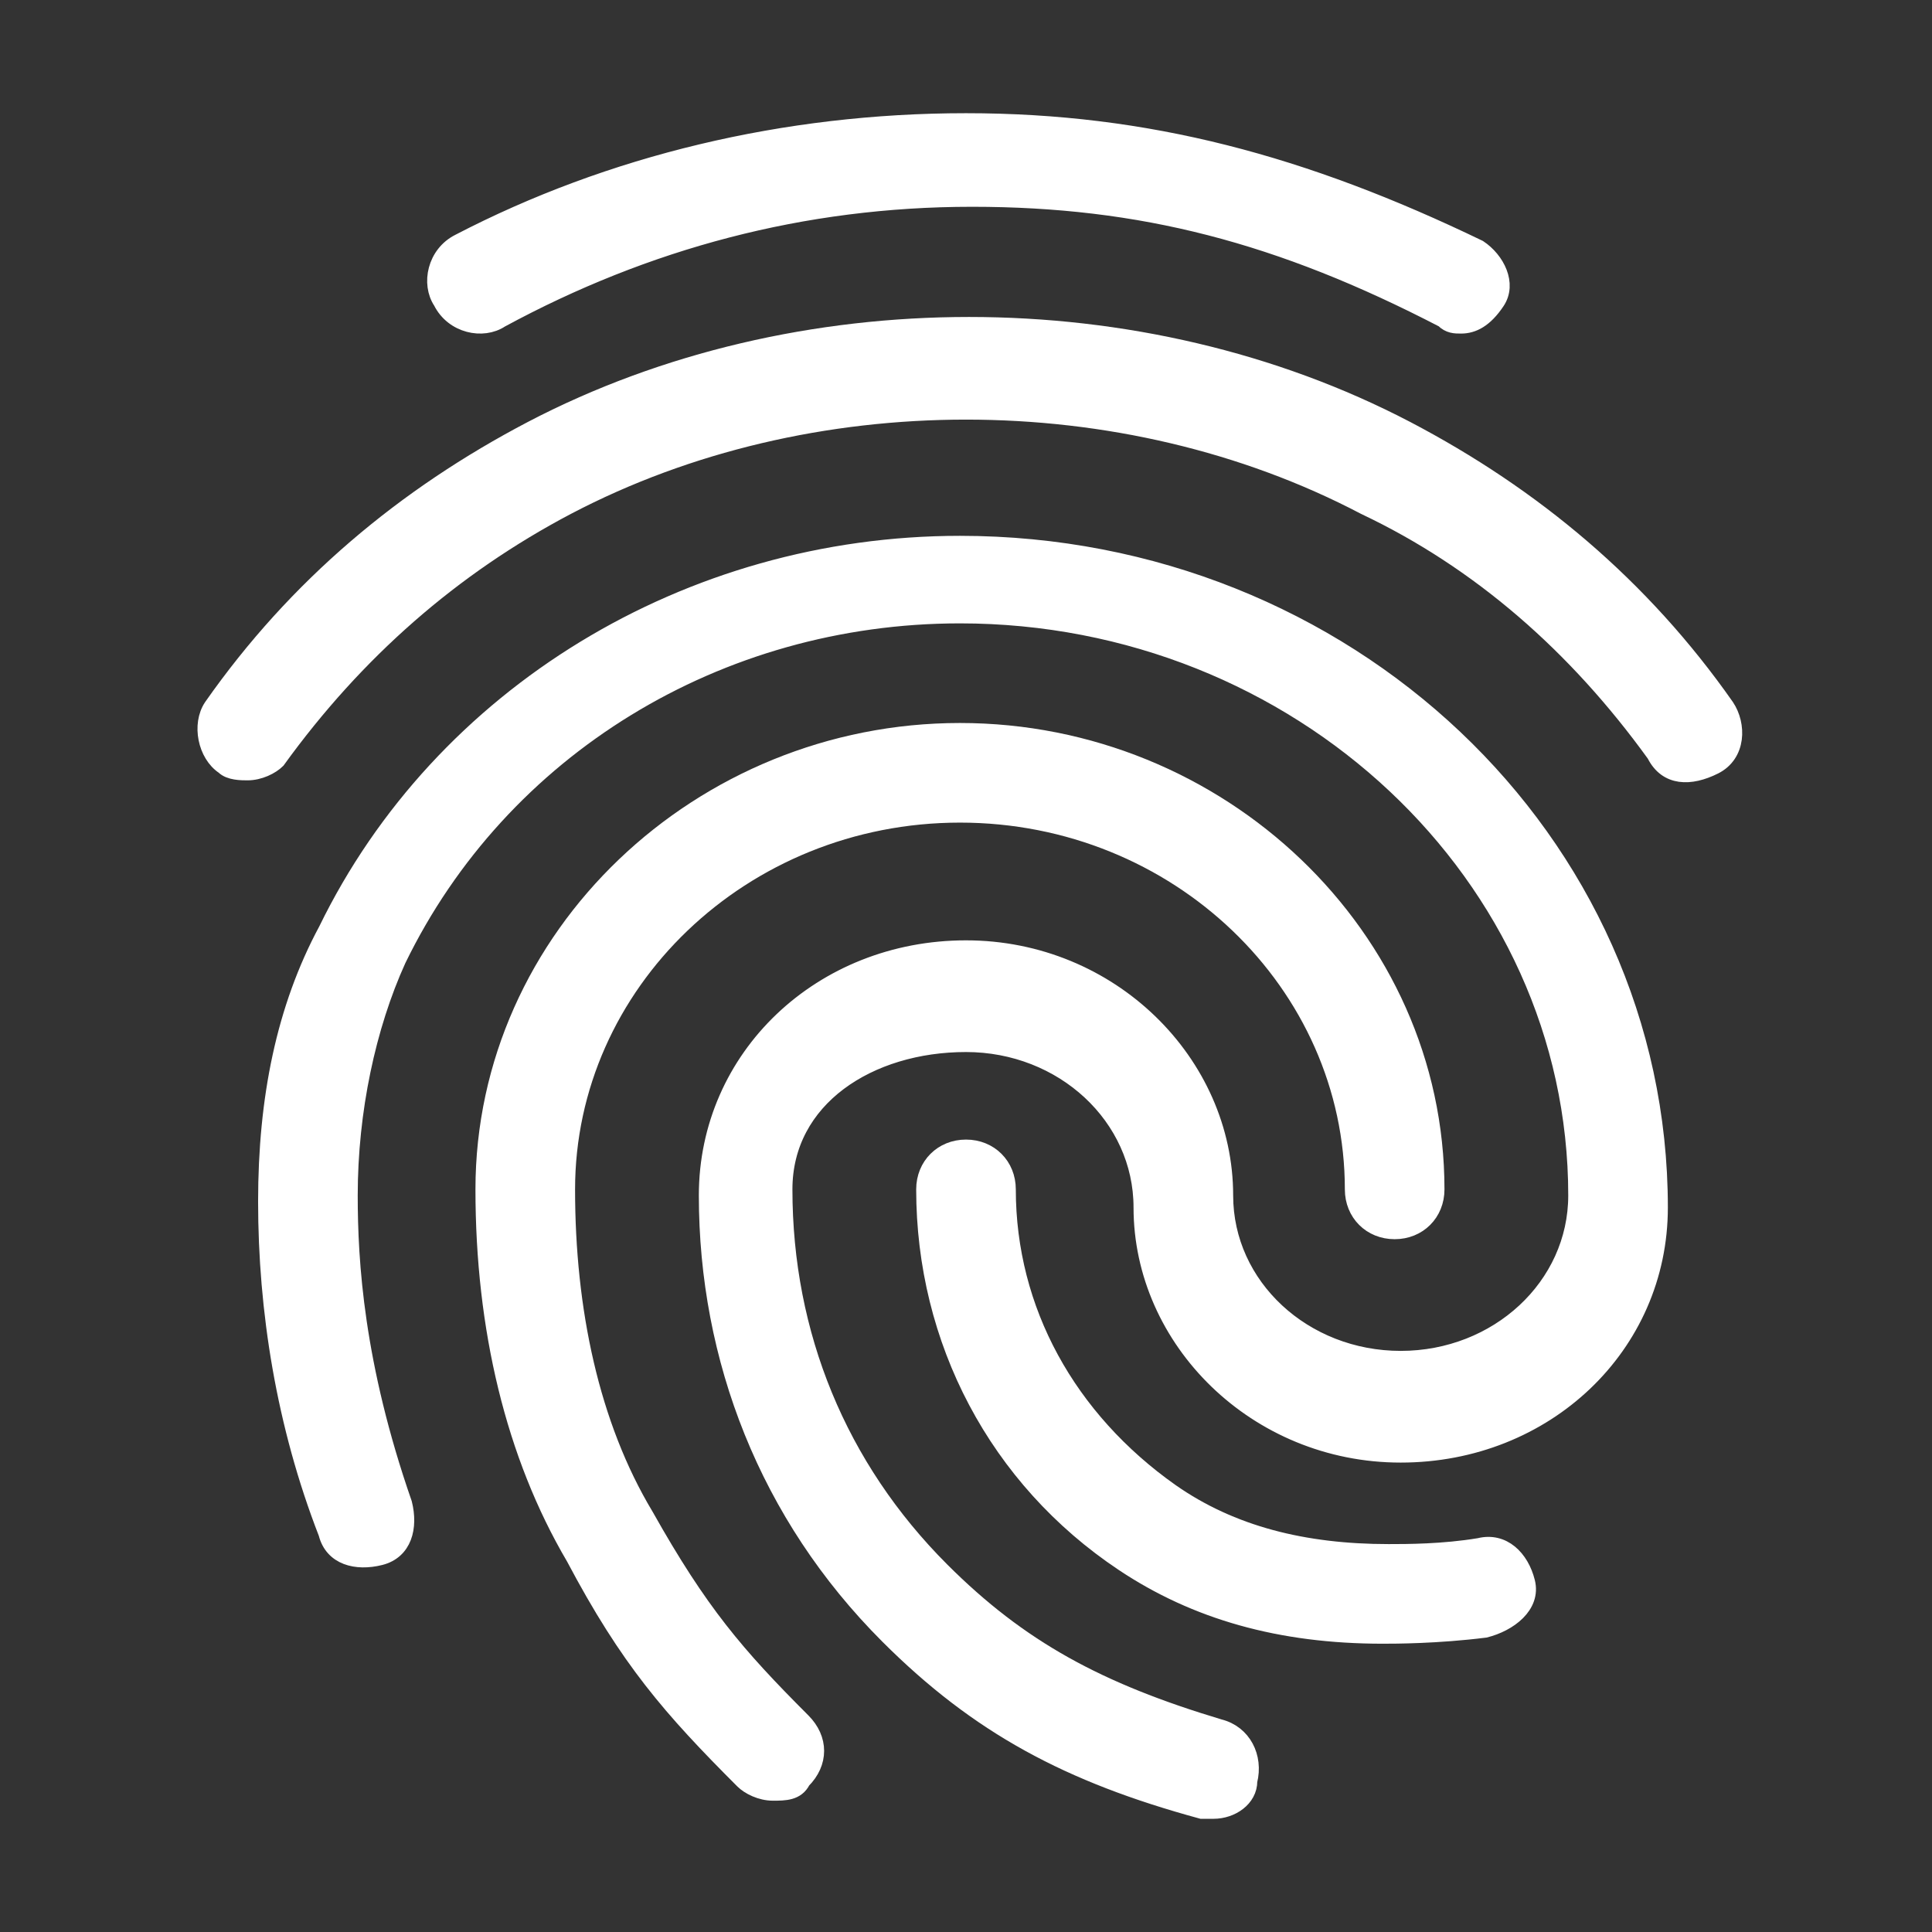 <?xml version="1.0" encoding="utf-8"?>
<!-- Generator: Adobe Illustrator 18.1.1, SVG Export Plug-In . SVG Version: 6.00 Build 0)  -->
<svg version="1.1" id="Layer_1" xmlns="http://www.w3.org/2000/svg" xmlns:xlink="http://www.w3.org/1999/xlink" x="0px" y="0px"
	 viewBox="0 0 32 32" enable-background="new 0 0 32 32" xml:space="preserve">
<rect x="0" y="0" width="32" height="32" fill="#333333" stroke="none"/>
<rect opacity="0" fill="#49B3CC" width="32" height="32"/>
<g>
	<path fill="#FFFFFF" stroke="#FFFFFF" stroke-width="0.25" stroke-miterlimit="10" d="M24.2,5.4c-0.1,0-0.2,0-0.3-0.1
		c-2.7-1.4-5-2-7.8-2c-2.8,0-5.4,0.7-7.8,2c-0.3,0.2-0.8,0.1-1-0.3c-0.2-0.3-0.1-0.8,0.3-1C10.1,2.7,13,2,16,2c3,0,5.6,0.7,8.5,2.1
		c0.3,0.2,0.5,0.6,0.3,0.9C24.6,5.3,24.4,5.4,24.2,5.4z"/>
	<path fill="#FFFFFF" stroke="#FFFFFF" stroke-width="0.25" stroke-miterlimit="10" d="M4.1,12.8c-0.1,0-0.3,0-0.4-0.1
		c-0.3-0.2-0.4-0.7-0.2-1c1.4-2,3.2-3.5,5.3-4.6c4.4-2.3,10.1-2.3,14.5,0c2.1,1.1,3.9,2.6,5.3,4.6c0.2,0.3,0.2,0.8-0.2,1
		s-0.8,0.2-1-0.2c-1.3-1.8-2.9-3.2-4.8-4.1c-4-2.1-9.2-2.1-13.2,0c-1.9,1-3.5,2.4-4.8,4.2C4.5,12.7,4.3,12.8,4.1,12.8z"/>
	<path fill="#FFFFFF" stroke="#FFFFFF" stroke-width="0.25" stroke-miterlimit="10" d="M12.8,29.7c-0.2,0-0.4-0.1-0.5-0.2
		c-1.2-1.2-1.9-2-2.8-3.7c-1-1.7-1.5-3.8-1.5-6.1c0-4.2,3.6-7.6,7.9-7.6s7.9,3.4,7.9,7.6c0,0.4-0.3,0.7-0.7,0.7s-0.7-0.3-0.7-0.7
		c0-3.4-2.9-6.2-6.5-6.2c-3.6,0-6.5,2.8-6.5,6.2c0,2,0.4,3.9,1.3,5.4c0.9,1.6,1.5,2.3,2.6,3.4c0.3,0.3,0.3,0.7,0,1
		C13.2,29.7,13,29.7,12.8,29.7z"/>
	<path fill="#FFFFFF" stroke="#FFFFFF" stroke-width="0.25" stroke-miterlimit="10" d="M22.9,27.1c-1.7,0-3.1-0.4-4.3-1.2
		c-2.1-1.4-3.3-3.7-3.3-6.2c0-0.4,0.3-0.7,0.7-0.7c0.4,0,0.7,0.3,0.7,0.7c0,2,1,3.8,2.7,5c1,0.7,2.2,1,3.6,1c0.3,0,0.9,0,1.5-0.1
		c0.4-0.1,0.7,0.2,0.8,0.6S25,26.9,24.6,27C23.8,27.1,23.1,27.1,22.9,27.1z"/>
	<path fill="#FFFFFF" stroke="#FFFFFF" stroke-width="0.25" stroke-miterlimit="10" d="M20.1,30c-0.1,0-0.1,0-0.2,0
		c-2.2-0.6-3.7-1.4-5.2-2.9c-2-2-3-4.6-3-7.3c0-2.3,1.9-4.1,4.3-4.1s4.3,1.9,4.3,4.1c0,1.5,1.3,2.7,2.9,2.7c1.6,0,2.9-1.2,2.9-2.7
		c0-5.3-4.6-9.6-10.2-9.6c-4,0-7.6,2.2-9.3,5.7c-0.5,1.1-0.8,2.5-0.8,3.9c0,1.1,0.1,2.8,0.9,5.1c0.1,0.4,0,0.8-0.4,0.9
		c-0.4,0.1-0.8,0-0.9-0.4c-0.7-1.8-1-3.7-1-5.5c0-1.7,0.3-3.2,1-4.5c1.9-3.9,6-6.4,10.5-6.4c6.4,0,11.6,4.9,11.6,11
		c0,2.3-1.9,4.1-4.3,4.1s-4.3-1.9-4.3-4.1c0-1.5-1.3-2.7-2.9-2.7S13,18.2,13,19.7c0,2.4,0.9,4.6,2.6,6.3c1.3,1.3,2.6,2,4.6,2.6
		c0.4,0.1,0.6,0.5,0.5,0.9C20.7,29.8,20.4,30,20.1,30z"/>
</g>
</svg>
